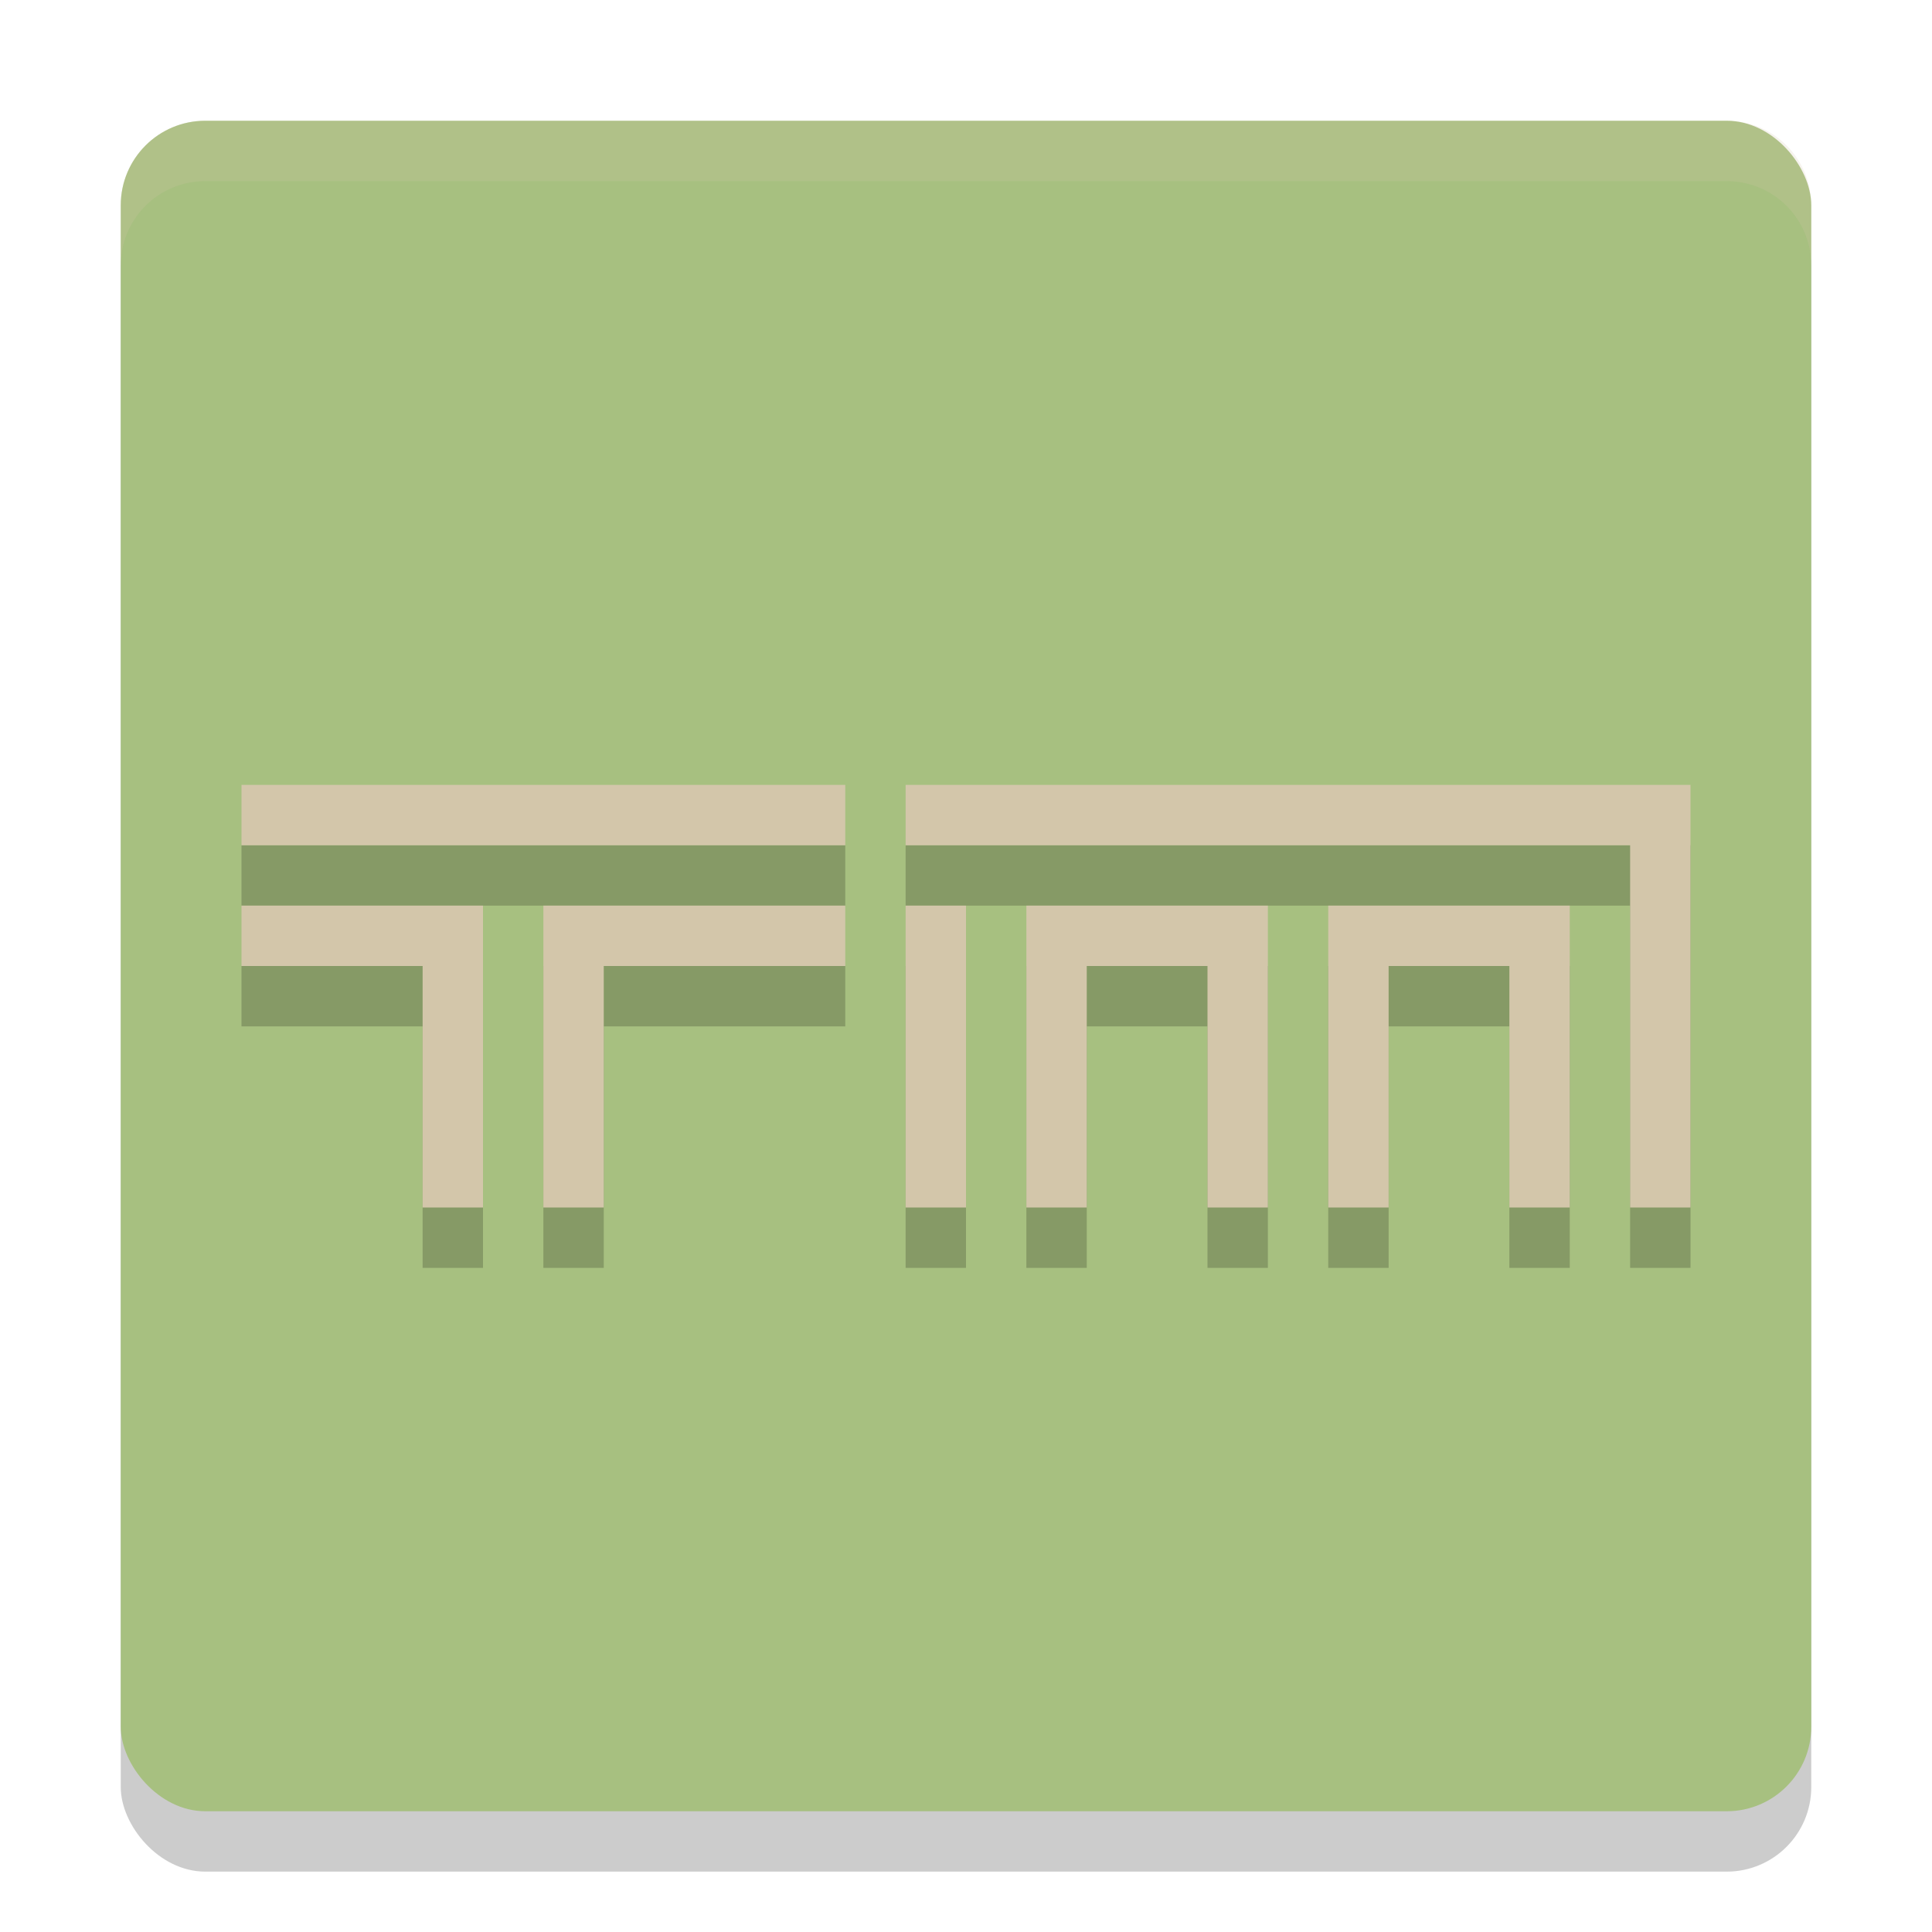 <svg width="32" height="32" version="1.1" xmlns="http://www.w3.org/2000/svg">
 <rect x="2" y="3" width="28" height="28" rx="1.4" ry="1.4" style="opacity:.2"/>
 <rect x="2" y="2" width="28" height="28" rx="1.4" ry="1.4" style="fill:#a7c080"/>
 <path d="M 3.4,2 C 2.625,2 2,2.625 2,3.4 v 1 C 2,3.625 2.625,3 3.4,3 H 28.6 C 29.375,3 30,3.625 30,4.4 v -1 C 30,2.625 29.375,2 28.6,2 Z" style="fill:#d3c6aa;opacity:.2"/>
 <path d="m4 14v1h10v-1zm11 0v1h12v6h1v-7zm-11 2v1h3v4h1v-5zm5 0v5h1v-4h4v-1zm6 0v5h1v-5zm2 0v5h1v-4h2v4h1v-5zm5 0v5h1v-4h2v4h1v-5z" style="opacity:.2"/>
 <path d="m4 13v1h10v-1zm11 0v1h12v6h1v-7zm-11 2v1h3v4h1v-5zm5 0v5h1v-4h4v-1zm6 0v5h1v-5zm2 0v5h1v-4h2v4h1v-5zm5 0v5h1v-4h2v4h1v-5z" style="fill:#d3c6aa"/>
</svg>
